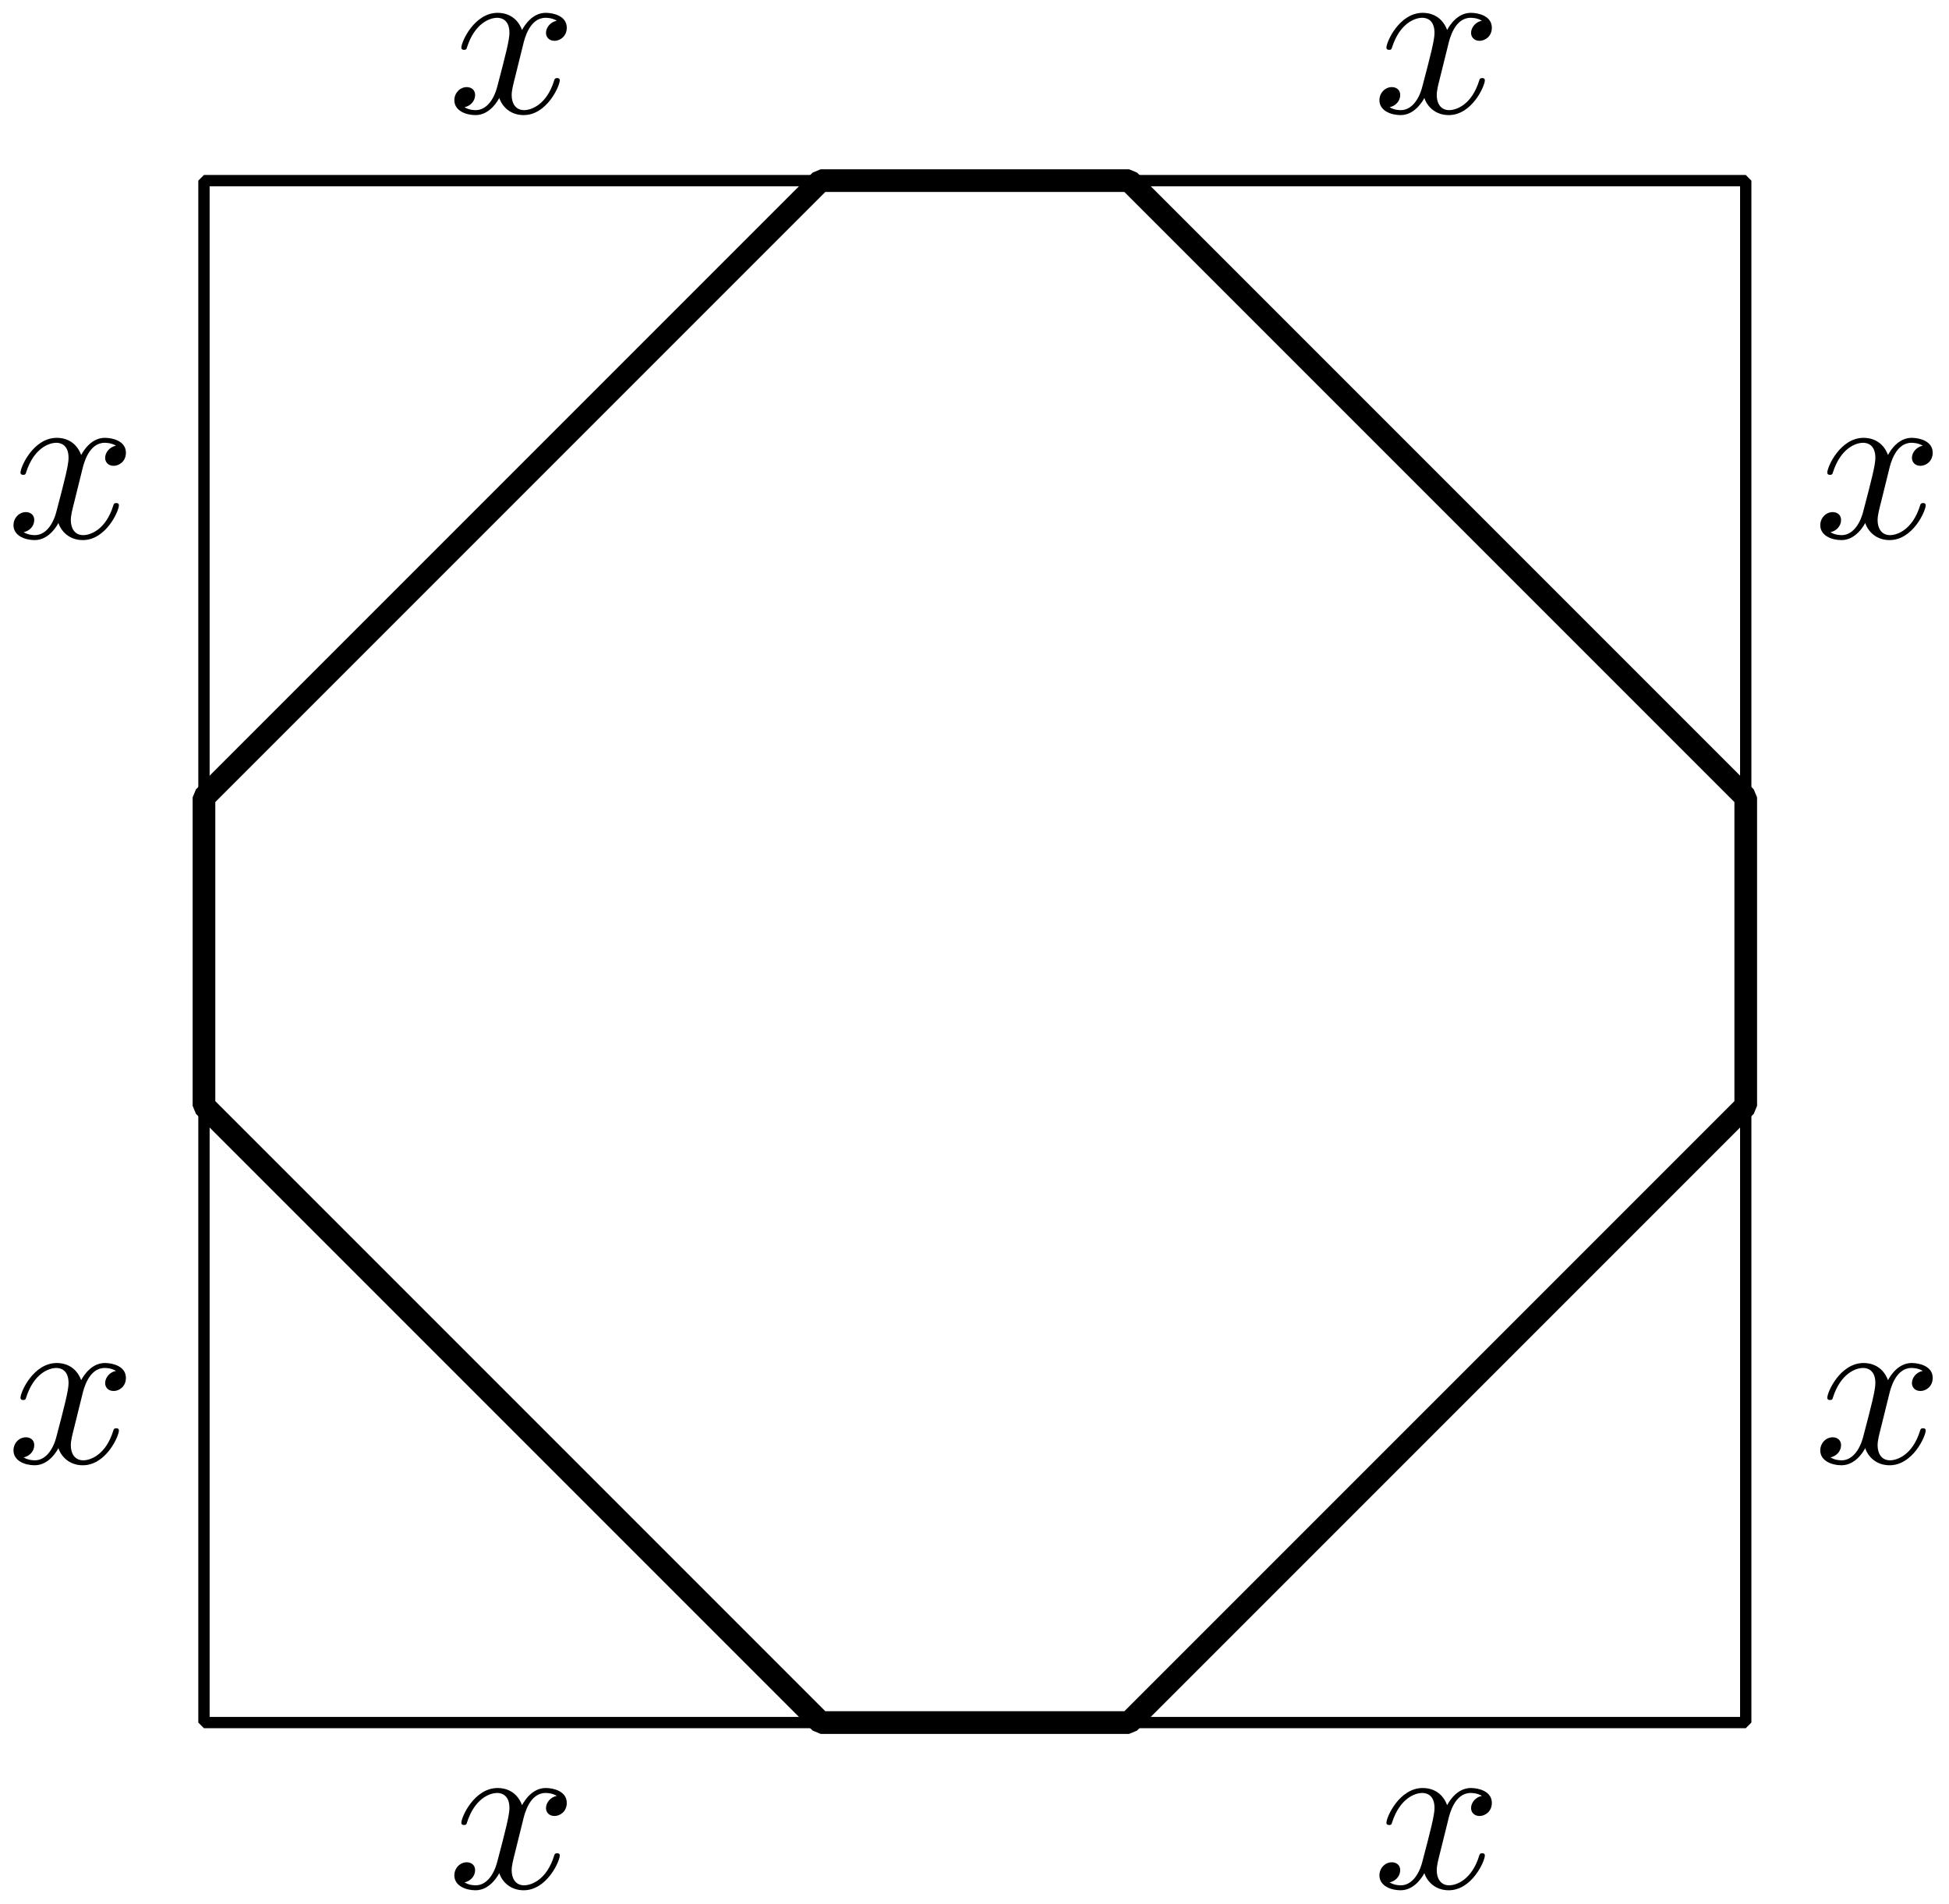 <?xml version='1.0' encoding='UTF-8'?>
<!-- This file was generated by dvisvgm 3.1.1 -->
<svg version='1.1' xmlns='http://www.w3.org/2000/svg' xmlns:xlink='http://www.w3.org/1999/xlink' width='86pt' height='84pt' viewBox='0 -84 86 84'>
<g id='page1'>
<g transform='matrix(1 0 0 -1 0 0)'>
<path d='M9 8H77.031V76.031H9Z' stroke='#000' fill='none' stroke-width='.5' stroke-miterlimit='10' stroke-linejoin='bevel'/>
<path d='M36.211 8H49.82L77.031 35.211V48.82L49.82 76.031H36.211L9 48.82V35.211Z' stroke='#000' fill='none' stroke-miterlimit='10' stroke-linejoin='bevel'/>
<path d='M23.086 3.719C23.146 3.978 23.375 4.894 24.072 4.894C24.122 4.894 24.361 4.894 24.57 4.765C24.292 4.715 24.092 4.466 24.092 4.227C24.092 4.067 24.202 3.878 24.471 3.878C24.69 3.878 25.009 4.057 25.009 4.456C25.009 4.974 24.421 5.113 24.082 5.113C23.504 5.113 23.156 4.585 23.036 4.356C22.787 5.014 22.249 5.113 21.961 5.113C20.924 5.113 20.357 3.828 20.357 3.579C20.357 3.48 20.456 3.48 20.476 3.48C20.556 3.48 20.586 3.5 20.606 3.589C20.944 4.645 21.602 4.894 21.941 4.894C22.13 4.894 22.479 4.805 22.479 4.227C22.479 3.918 22.309 3.25 21.941 1.856C21.781 1.238 21.433 .82 20.994 .82C20.934 .82 20.705 .82 20.496 .95C20.745 .999 20.964 1.209 20.964 1.487C20.964 1.756 20.745 1.836 20.596 1.836C20.297 1.836 20.048 1.577 20.048 1.258C20.048 .8 20.546 .601 20.984 .601C21.642 .601 22 1.298 22.03 1.358C22.15 .99 22.509 .601 23.106 .601C24.132 .601 24.7 1.886 24.7 2.135C24.7 2.235 24.61 2.235 24.58 2.235C24.491 2.235 24.471 2.195 24.451 2.125C24.122 1.059 23.445 .82 23.126 .82C22.738 .82 22.578 1.139 22.578 1.477C22.578 1.697 22.638 1.916 22.748 2.354L23.086 3.719Z'/>
<path d='M63.906 3.719C63.965 3.978 64.194 4.894 64.891 4.894C64.941 4.894 65.181 4.894 65.39 4.765C65.111 4.715 64.911 4.466 64.911 4.227C64.911 4.067 65.021 3.878 65.29 3.878C65.509 3.878 65.828 4.057 65.828 4.456C65.828 4.974 65.24 5.113 64.902 5.113C64.324 5.113 63.975 4.585 63.856 4.356C63.606 5.014 63.069 5.113 62.78 5.113C61.744 5.113 61.176 3.828 61.176 3.579C61.176 3.48 61.276 3.48 61.296 3.48C61.375 3.48 61.405 3.5 61.425 3.589C61.764 4.645 62.421 4.894 62.76 4.894C62.949 4.894 63.298 4.805 63.298 4.227C63.298 3.918 63.128 3.25 62.76 1.856C62.601 1.238 62.252 .82 61.814 .82C61.754 .82 61.525 .82 61.316 .95C61.565 .999 61.784 1.209 61.784 1.487C61.784 1.756 61.565 1.836 61.415 1.836C61.116 1.836 60.867 1.577 60.867 1.258C60.867 .8 61.365 .601 61.804 .601C62.461 .601 62.82 1.298 62.85 1.358C62.969 .99 63.328 .601 63.925 .601C64.951 .601 65.519 1.886 65.519 2.135C65.519 2.235 65.43 2.235 65.4 2.235C65.31 2.235 65.29 2.195 65.27 2.125C64.941 1.059 64.264 .82 63.945 .82C63.557 .82 63.397 1.139 63.397 1.477C63.397 1.697 63.457 1.916 63.567 2.354L63.906 3.719Z'/>
<path d='M83.358 22.47C83.418 22.729 83.647 23.645 84.344 23.645C84.394 23.645 84.633 23.645 84.843 23.515C84.564 23.466 84.364 23.217 84.364 22.978C84.364 22.818 84.474 22.629 84.743 22.629C84.962 22.629 85.281 22.808 85.281 23.207C85.281 23.725 84.693 23.864 84.354 23.864C83.777 23.864 83.428 23.336 83.309 23.107C83.059 23.764 82.522 23.864 82.233 23.864C81.197 23.864 80.629 22.579 80.629 22.33C80.629 22.231 80.729 22.231 80.748 22.231C80.828 22.231 80.858 22.25 80.878 22.34C81.217 23.396 81.874 23.645 82.213 23.645C82.402 23.645 82.751 23.555 82.751 22.978C82.751 22.669 82.581 22.001 82.213 20.607C82.053 19.989 81.705 19.571 81.267 19.571C81.207 19.571 80.978 19.571 80.769 19.7C81.018 19.75 81.237 19.959 81.237 20.238C81.237 20.507 81.018 20.587 80.868 20.587C80.569 20.587 80.32 20.328 80.32 20.009C80.32 19.551 80.818 19.352 81.257 19.352C81.914 19.352 82.273 20.049 82.303 20.109C82.422 19.74 82.781 19.352 83.378 19.352C84.404 19.352 84.972 20.637 84.972 20.886C84.972 20.985 84.883 20.985 84.853 20.985C84.763 20.985 84.743 20.946 84.723 20.876C84.394 19.81 83.717 19.571 83.398 19.571C83.01 19.571 82.85 19.89 82.85 20.228C82.85 20.448 82.91 20.667 83.02 21.105L83.358 22.47Z'/>
<path d='M83.358 63.289C83.418 63.548 83.647 64.464 84.344 64.464C84.394 64.464 84.633 64.464 84.843 64.335C84.564 64.285 84.364 64.036 84.364 63.797C84.364 63.637 84.474 63.448 84.743 63.448C84.962 63.448 85.281 63.627 85.281 64.026C85.281 64.544 84.693 64.683 84.354 64.683C83.777 64.683 83.428 64.156 83.309 63.926C83.059 64.584 82.522 64.683 82.233 64.683C81.197 64.683 80.629 63.398 80.629 63.149C80.629 63.05 80.729 63.05 80.748 63.05C80.828 63.05 80.858 63.07 80.878 63.159C81.217 64.215 81.874 64.464 82.213 64.464C82.402 64.464 82.751 64.375 82.751 63.797C82.751 63.488 82.581 62.821 82.213 61.426C82.053 60.808 81.705 60.39 81.267 60.39C81.207 60.39 80.978 60.39 80.769 60.52C81.018 60.569 81.237 60.779 81.237 61.057C81.237 61.326 81.018 61.406 80.868 61.406C80.569 61.406 80.32 61.147 80.32 60.828C80.32 60.37 80.818 60.171 81.257 60.171C81.914 60.171 82.273 60.868 82.303 60.928C82.422 60.56 82.781 60.171 83.378 60.171C84.404 60.171 84.972 61.456 84.972 61.705C84.972 61.805 84.883 61.805 84.853 61.805C84.763 61.805 84.743 61.765 84.723 61.695C84.394 60.629 83.717 60.39 83.398 60.39C83.01 60.39 82.85 60.709 82.85 61.047C82.85 61.267 82.91 61.486 83.02 61.924L83.358 63.289Z'/>
<path d='M63.906 82.04C63.965 82.298 64.194 83.215 64.891 83.215C64.941 83.215 65.181 83.215 65.39 83.085C65.111 83.036 64.911 82.787 64.911 82.548C64.911 82.388 65.021 82.199 65.29 82.199C65.509 82.199 65.828 82.378 65.828 82.777C65.828 83.295 65.24 83.434 64.902 83.434C64.324 83.434 63.975 82.906 63.856 82.677C63.606 83.334 63.069 83.434 62.78 83.434C61.744 83.434 61.176 82.149 61.176 81.9C61.176 81.801 61.276 81.801 61.296 81.801C61.375 81.801 61.405 81.82 61.425 81.91C61.764 82.966 62.421 83.215 62.76 83.215C62.949 83.215 63.298 83.125 63.298 82.548C63.298 82.239 63.128 81.571 62.76 80.177C62.601 79.559 62.252 79.141 61.814 79.141C61.754 79.141 61.525 79.141 61.316 79.27C61.565 79.32 61.784 79.529 61.784 79.808C61.784 80.077 61.565 80.157 61.415 80.157C61.116 80.157 60.867 79.898 60.867 79.579C60.867 79.121 61.365 78.922 61.804 78.922C62.461 78.922 62.82 79.619 62.85 79.679C62.969 79.31 63.328 78.922 63.925 78.922C64.951 78.922 65.519 80.207 65.519 80.456C65.519 80.555 65.43 80.555 65.4 80.555C65.31 80.555 65.29 80.516 65.27 80.446C64.941 79.38 64.264 79.141 63.945 79.141C63.557 79.141 63.397 79.46 63.397 79.798C63.397 80.018 63.457 80.237 63.567 80.675L63.906 82.04Z'/>
<path d='M23.086 82.04C23.146 82.298 23.375 83.215 24.072 83.215C24.122 83.215 24.361 83.215 24.57 83.085C24.292 83.036 24.092 82.787 24.092 82.548C24.092 82.388 24.202 82.199 24.471 82.199C24.69 82.199 25.009 82.378 25.009 82.777C25.009 83.295 24.421 83.434 24.082 83.434C23.504 83.434 23.156 82.906 23.036 82.677C22.787 83.334 22.249 83.434 21.961 83.434C20.924 83.434 20.357 82.149 20.357 81.9C20.357 81.801 20.456 81.801 20.476 81.801C20.556 81.801 20.586 81.82 20.606 81.91C20.944 82.966 21.602 83.215 21.941 83.215C22.13 83.215 22.479 83.125 22.479 82.548C22.479 82.239 22.309 81.571 21.941 80.177C21.781 79.559 21.433 79.141 20.994 79.141C20.934 79.141 20.705 79.141 20.496 79.27C20.745 79.32 20.964 79.529 20.964 79.808C20.964 80.077 20.745 80.157 20.596 80.157C20.297 80.157 20.048 79.898 20.048 79.579C20.048 79.121 20.546 78.922 20.984 78.922C21.642 78.922 22 79.619 22.03 79.679C22.15 79.31 22.509 78.922 23.106 78.922C24.132 78.922 24.7 80.207 24.7 80.456C24.7 80.555 24.61 80.555 24.58 80.555C24.491 80.555 24.471 80.516 24.451 80.446C24.122 79.38 23.445 79.141 23.126 79.141C22.738 79.141 22.578 79.46 22.578 79.798C22.578 80.018 22.638 80.237 22.748 80.675L23.086 82.04Z'/>
<path d='M3.633 63.289C3.693 63.548 3.922 64.464 4.619 64.464C4.669 64.464 4.908 64.464 5.117 64.335C4.839 64.285 4.639 64.036 4.639 63.797C4.639 63.637 4.749 63.448 5.018 63.448C5.237 63.448 5.556 63.627 5.556 64.026C5.556 64.544 4.968 64.683 4.629 64.683C4.051 64.683 3.703 64.156 3.583 63.926C3.334 64.584 2.796 64.683 2.508 64.683C1.471 64.683 .904 63.398 .904 63.149C.904 63.05 1.003 63.05 1.023 63.05C1.103 63.05 1.133 63.07 1.153 63.159C1.491 64.215 2.149 64.464 2.488 64.464C2.677 64.464 3.025 64.375 3.025 63.797C3.025 63.488 2.856 62.821 2.488 61.426C2.328 60.808 1.98 60.39 1.541 60.39C1.481 60.39 1.252 60.39 1.043 60.52C1.292 60.569 1.511 60.779 1.511 61.057C1.511 61.326 1.292 61.406 1.143 61.406C.844 61.406 .595 61.147 .595 60.828C.595 60.37 1.093 60.171 1.531 60.171C2.189 60.171 2.547 60.868 2.577 60.928C2.697 60.56 3.055 60.171 3.653 60.171C4.679 60.171 5.247 61.456 5.247 61.705C5.247 61.805 5.157 61.805 5.127 61.805C5.038 61.805 5.018 61.765 4.998 61.695C4.669 60.629 3.992 60.39 3.673 60.39C3.285 60.39 3.125 60.709 3.125 61.047C3.125 61.267 3.185 61.486 3.295 61.924L3.633 63.289Z'/>
<path d='M3.633 22.47C3.693 22.729 3.922 23.645 4.619 23.645C4.669 23.645 4.908 23.645 5.117 23.515C4.839 23.466 4.639 23.217 4.639 22.978C4.639 22.818 4.749 22.629 5.018 22.629C5.237 22.629 5.556 22.808 5.556 23.207C5.556 23.725 4.968 23.864 4.629 23.864C4.051 23.864 3.703 23.336 3.583 23.107C3.334 23.764 2.796 23.864 2.508 23.864C1.471 23.864 .904 22.579 .904 22.33C.904 22.231 1.003 22.231 1.023 22.231C1.103 22.231 1.133 22.25 1.153 22.34C1.491 23.396 2.149 23.645 2.488 23.645C2.677 23.645 3.025 23.555 3.025 22.978C3.025 22.669 2.856 22.001 2.488 20.607C2.328 19.989 1.98 19.571 1.541 19.571C1.481 19.571 1.252 19.571 1.043 19.7C1.292 19.75 1.511 19.959 1.511 20.238C1.511 20.507 1.292 20.587 1.143 20.587C.844 20.587 .595 20.328 .595 20.009C.595 19.551 1.093 19.352 1.531 19.352C2.189 19.352 2.547 20.049 2.577 20.109C2.697 19.74 3.055 19.352 3.653 19.352C4.679 19.352 5.247 20.637 5.247 20.886C5.247 20.985 5.157 20.985 5.127 20.985C5.038 20.985 5.018 20.946 4.998 20.876C4.669 19.81 3.992 19.571 3.673 19.571C3.285 19.571 3.125 19.89 3.125 20.228C3.125 20.448 3.185 20.667 3.295 21.105L3.633 22.47Z'/>
</g>
</g>
</svg>